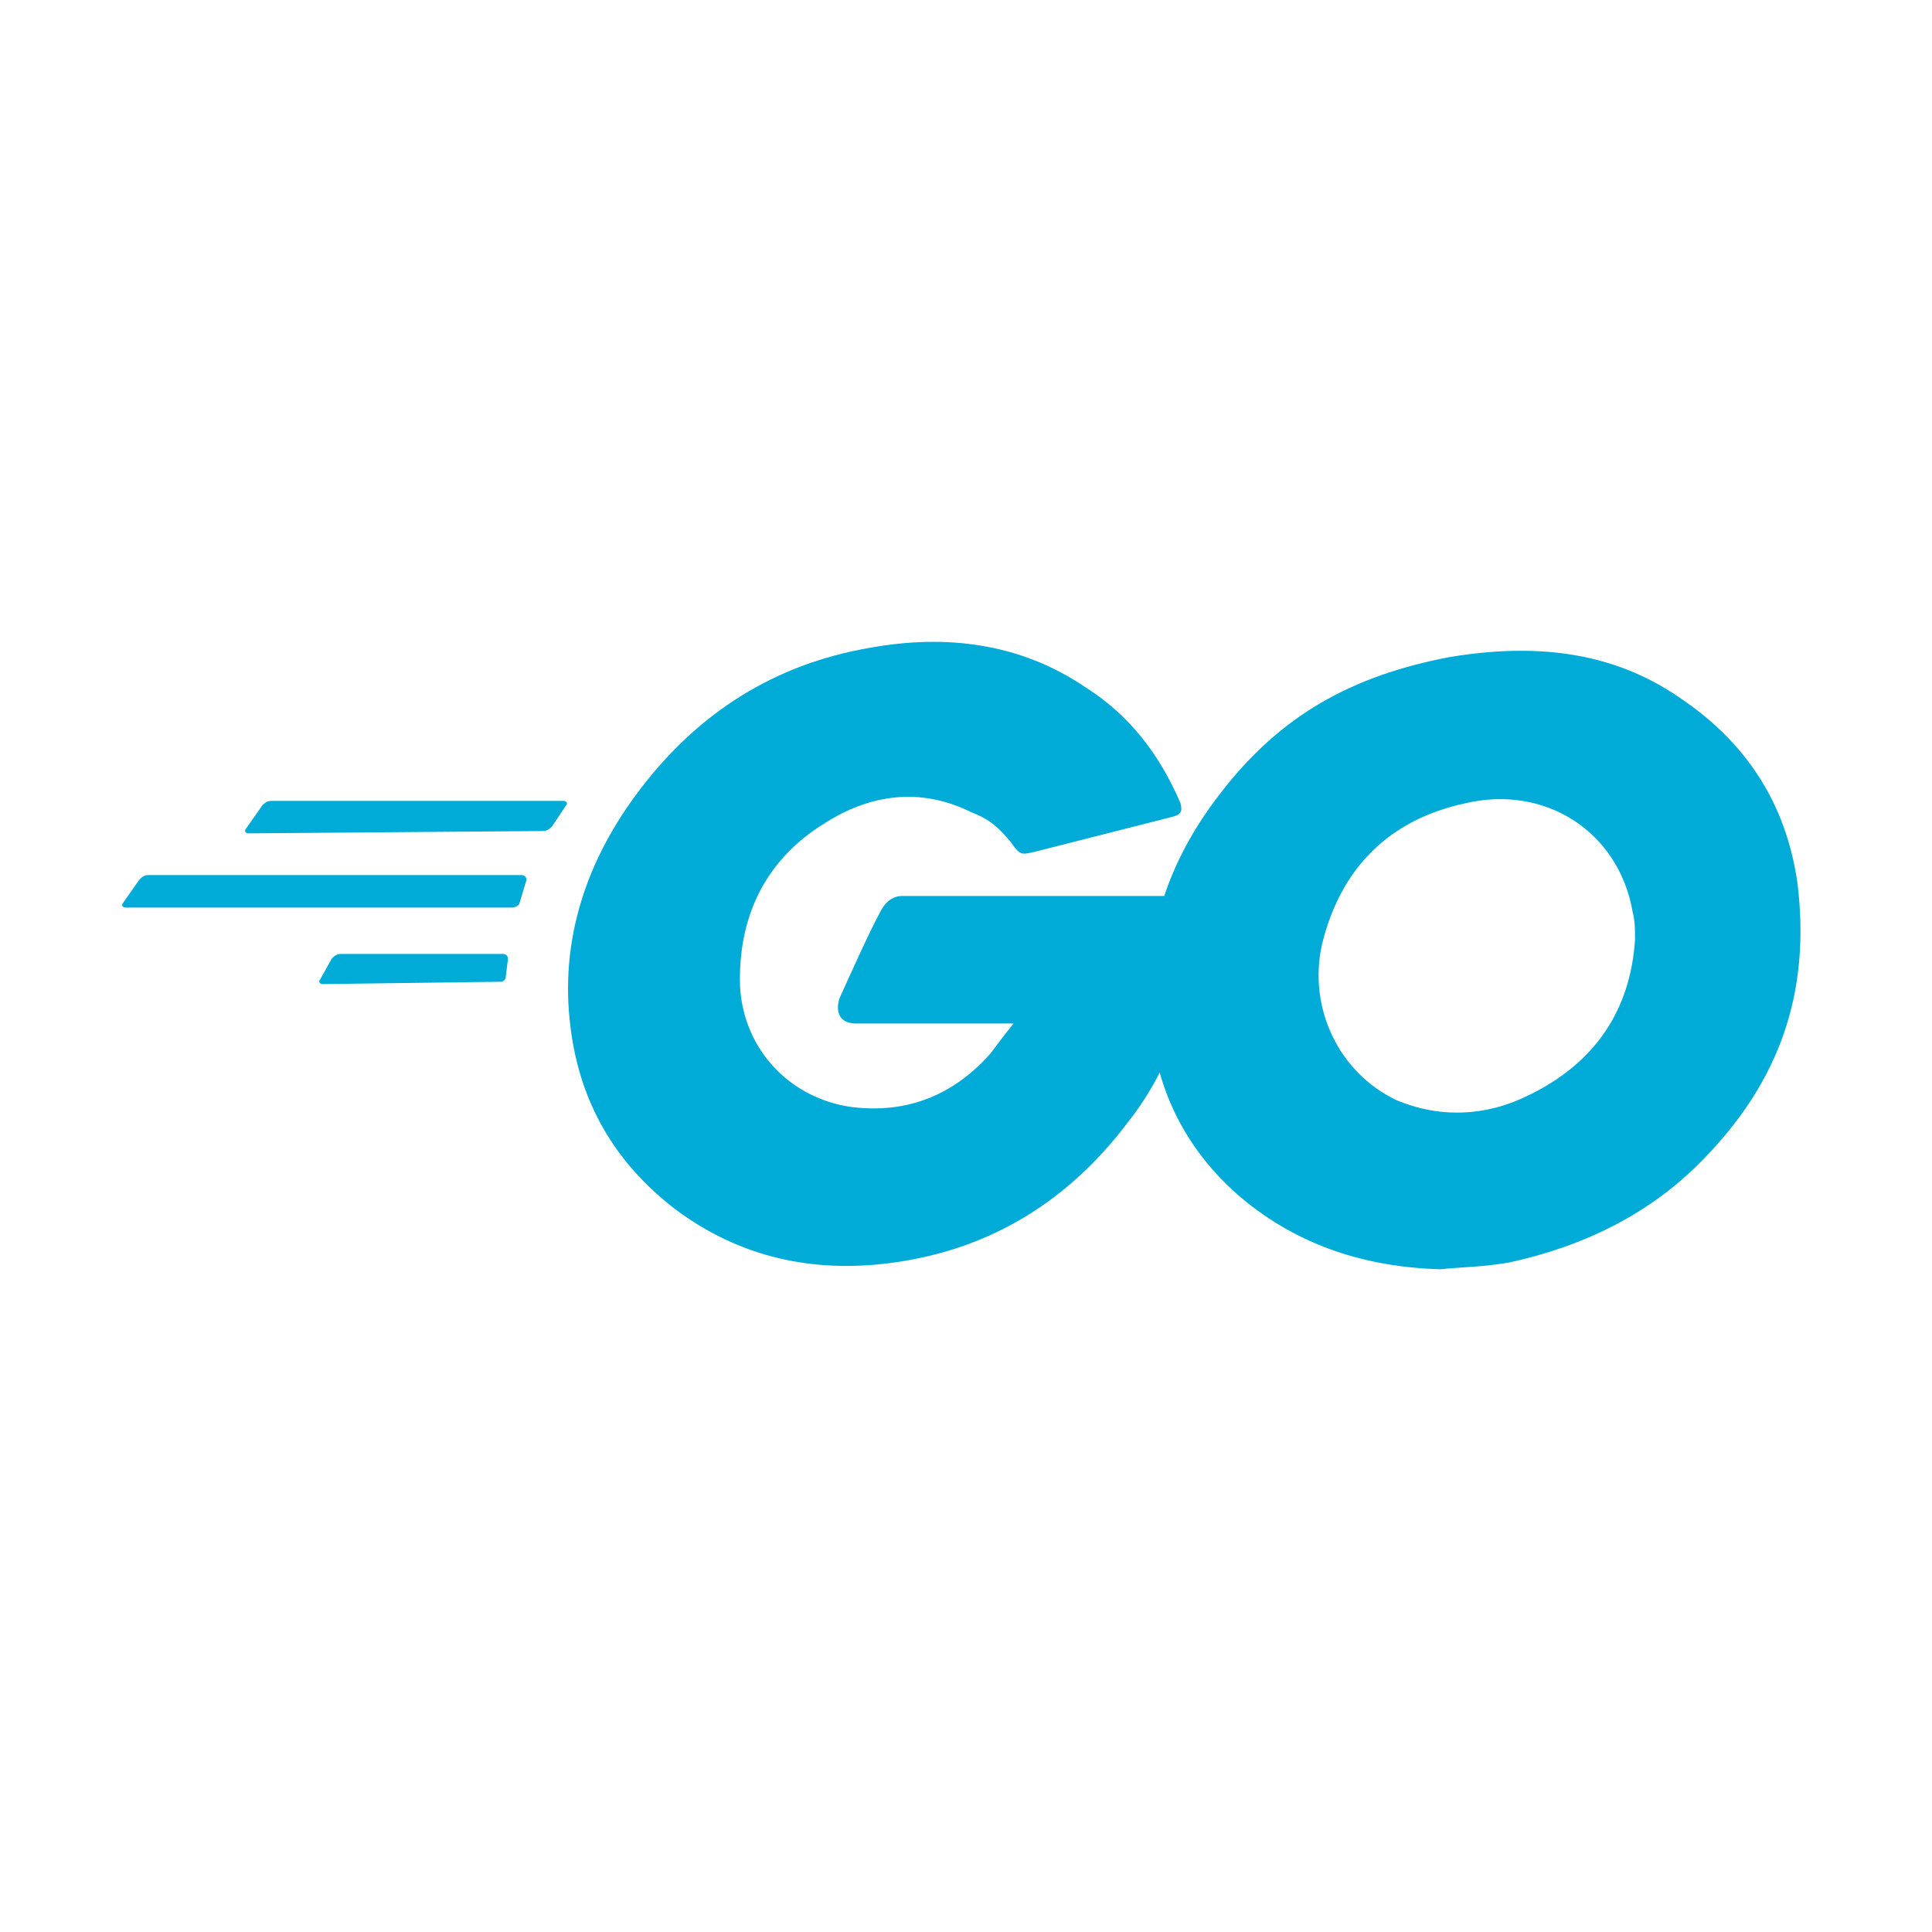 <svg width="64" height="64" viewBox="0 0 64 64" fill="none" xmlns="http://www.w3.org/2000/svg">
<path d="M8.225 27.606C8.148 27.606 8.071 27.529 8.148 27.452L8.686 26.684C8.763 26.607 8.84 26.53 8.993 26.53H18.672C18.749 26.53 18.826 26.607 18.749 26.684L18.288 27.375C18.211 27.452 18.134 27.529 17.981 27.529L8.225 27.606ZM4.154 30.064C4.077 30.064 4 29.987 4.077 29.91L4.615 29.142C4.691 29.065 4.768 28.988 4.922 28.988H17.289C17.366 28.988 17.443 29.065 17.443 29.142L17.213 29.91C17.213 29.987 17.059 30.064 16.982 30.064H4.154ZM10.683 32.599C10.606 32.599 10.53 32.522 10.606 32.445L10.99 31.754C11.067 31.677 11.144 31.6 11.298 31.6H16.675C16.752 31.6 16.829 31.677 16.829 31.754L16.752 32.368C16.752 32.445 16.675 32.522 16.598 32.522L10.683 32.599ZM38.798 27.068L34.266 28.22C33.882 28.297 33.805 28.374 33.498 27.913C33.114 27.452 32.807 27.145 32.192 26.914C30.502 26.069 28.812 26.3 27.276 27.298C25.432 28.451 24.51 30.217 24.51 32.445C24.51 34.596 26.047 36.363 28.198 36.67C30.041 36.901 31.578 36.286 32.807 34.903C33.037 34.596 33.267 34.289 33.575 33.905H28.351C27.813 33.905 27.66 33.52 27.813 33.06C28.198 32.215 28.812 30.832 29.196 30.141C29.273 29.987 29.503 29.68 29.887 29.68H39.72C39.643 30.448 39.643 31.139 39.567 31.907C39.259 33.828 38.568 35.671 37.339 37.208C35.418 39.743 32.883 41.356 29.657 41.817C26.968 42.201 24.51 41.663 22.359 40.05C20.362 38.514 19.21 36.516 18.903 34.058C18.519 31.139 19.44 28.451 21.207 26.146C23.128 23.611 25.663 21.998 28.812 21.46C31.347 20.999 33.805 21.307 35.956 22.766C37.416 23.688 38.414 24.994 39.106 26.607C39.182 26.914 39.106 26.991 38.798 27.068Z" fill="#00ACD7"/>
<path d="M47.709 42.047C45.251 41.971 43.023 41.279 41.103 39.666C39.49 38.283 38.491 36.517 38.184 34.442C37.723 31.37 38.568 28.681 40.411 26.3C42.409 23.688 44.79 22.382 48.017 21.767C50.782 21.307 53.394 21.537 55.698 23.15C57.849 24.61 59.155 26.607 59.539 29.219C60 32.906 58.925 35.825 56.466 38.36C54.7 40.204 52.472 41.279 50.014 41.817C49.169 41.971 48.401 41.971 47.709 42.047ZM54.162 31.139C54.162 30.755 54.162 30.525 54.085 30.217C53.624 27.529 51.166 25.992 48.554 26.607C46.019 27.145 44.406 28.758 43.791 31.293C43.331 33.367 44.329 35.518 46.25 36.44C47.709 37.054 49.245 36.977 50.628 36.286C52.856 35.211 54.008 33.444 54.162 31.139Z" fill="#00ACD7"/>
</svg>
